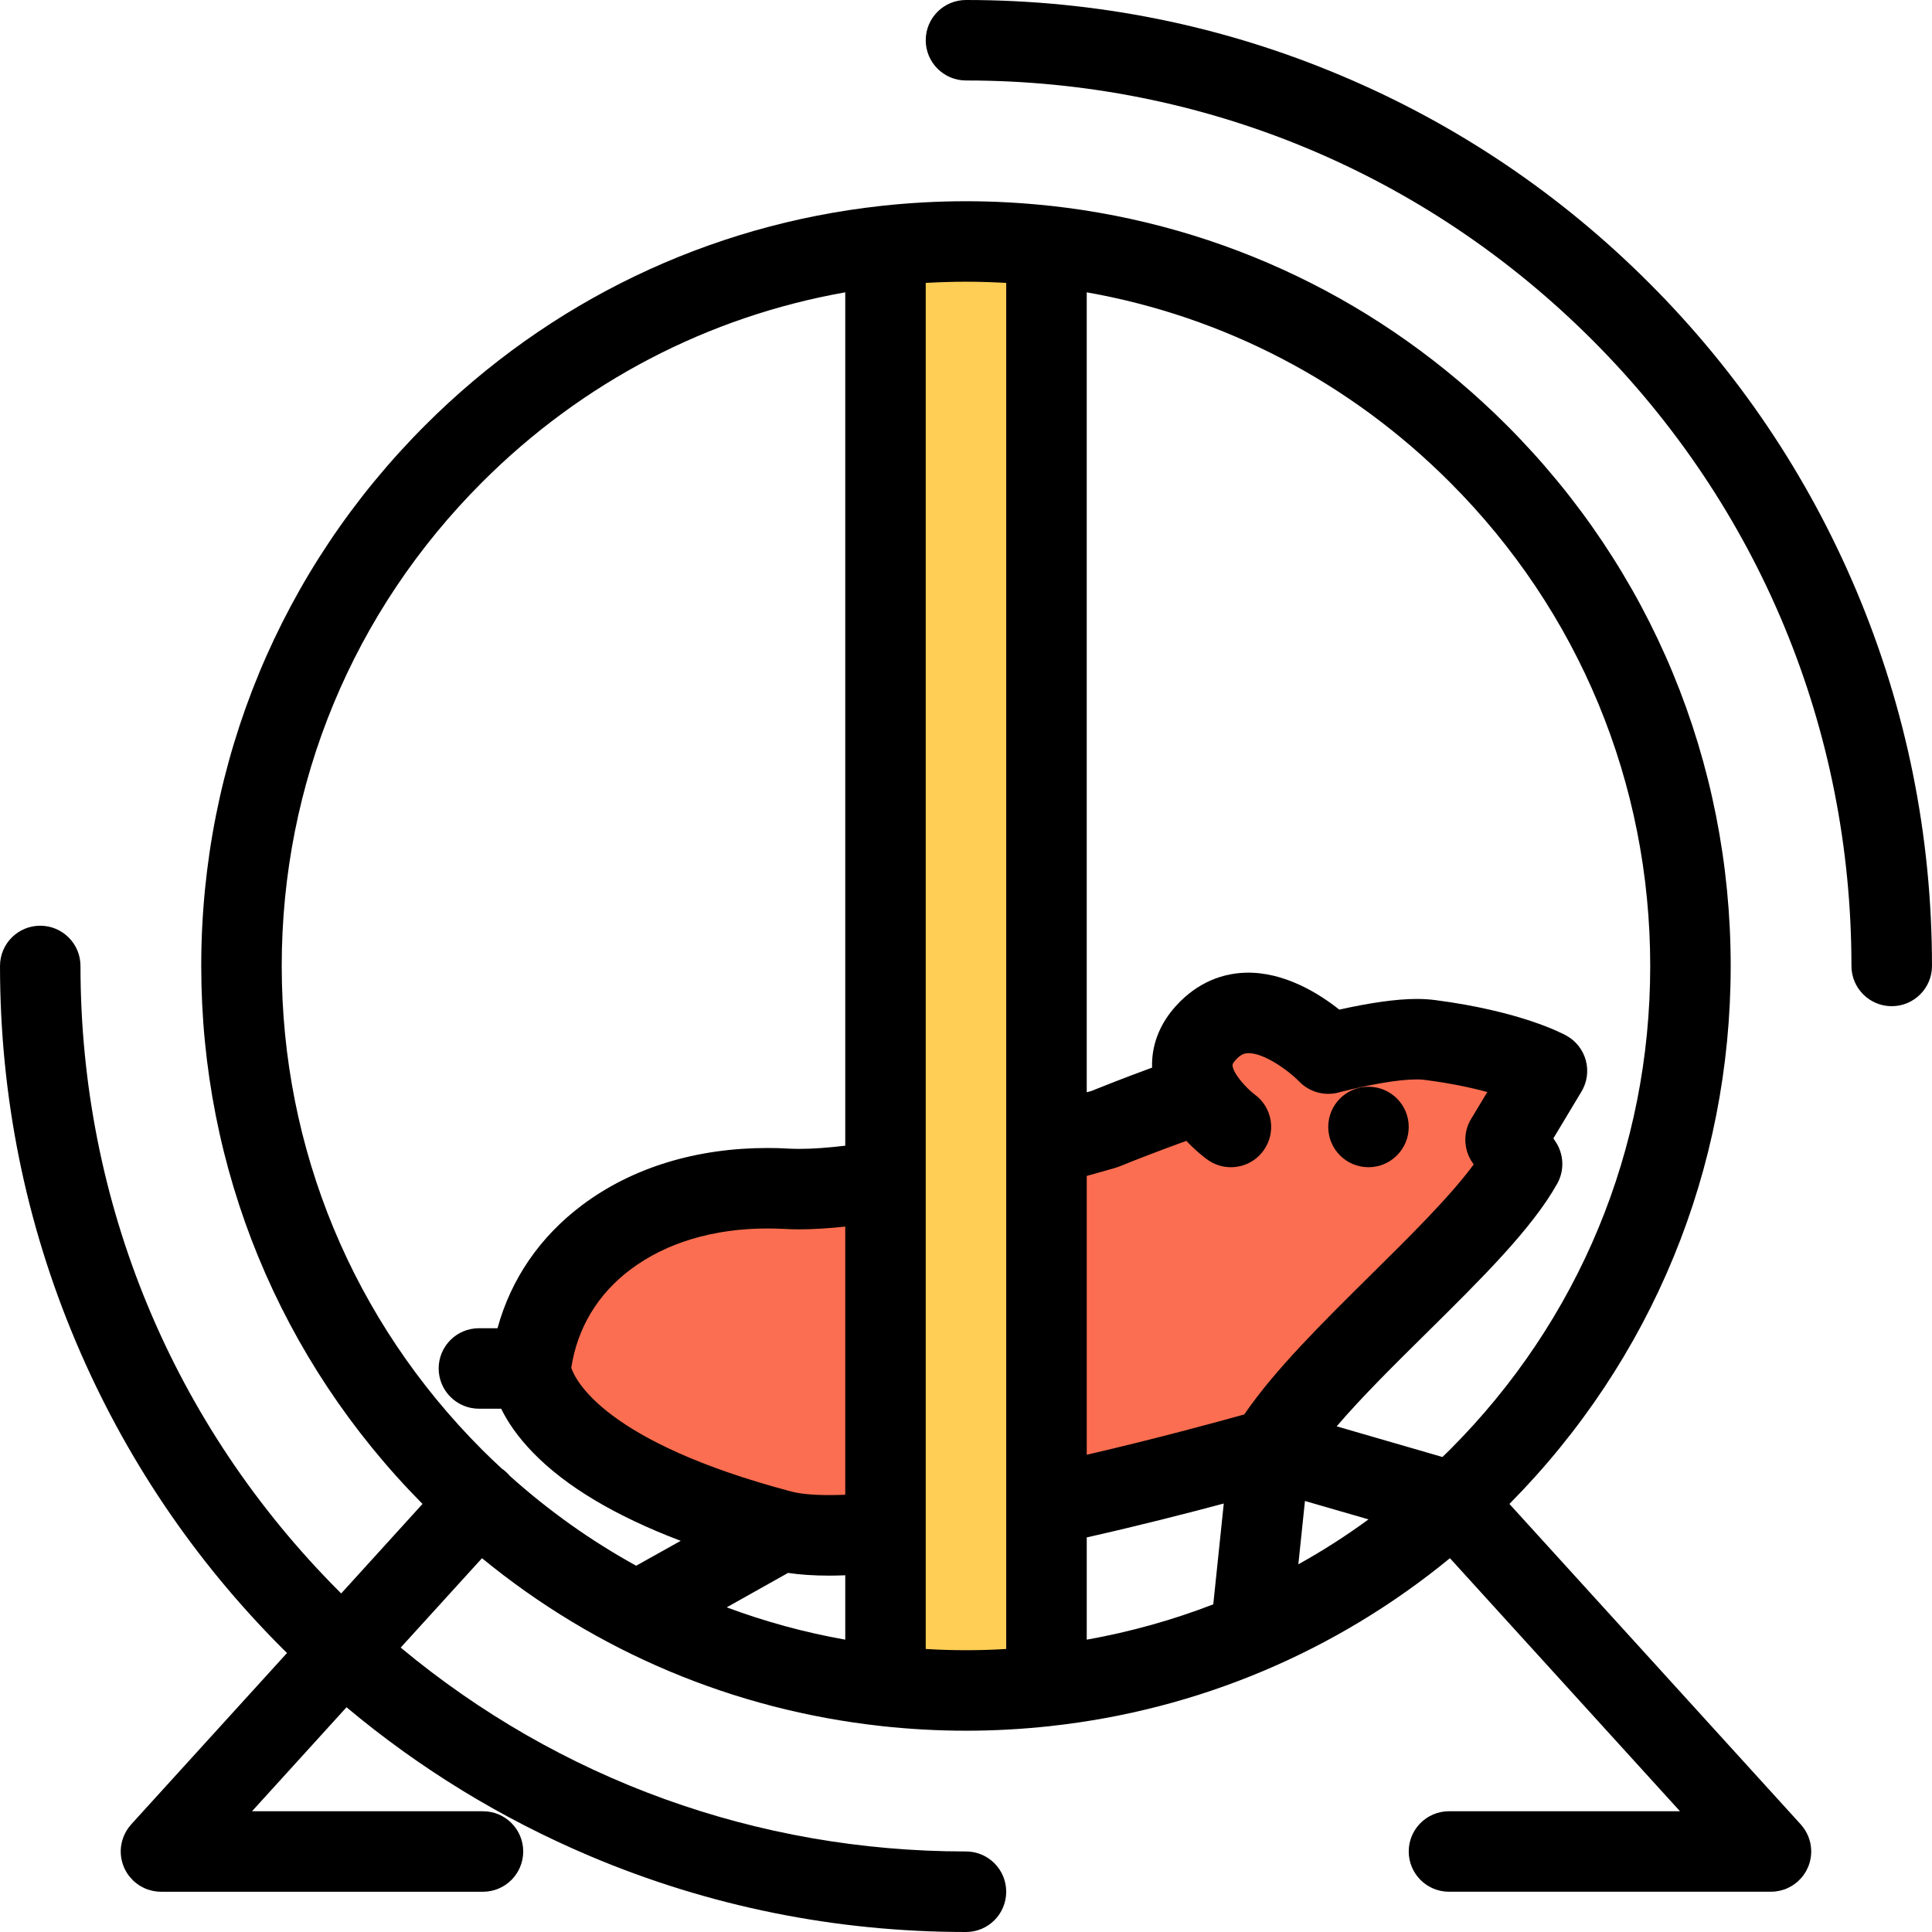 <?xml version="1.0" encoding="iso-8859-1"?>
<!-- Generator: Adobe Illustrator 19.0.0, SVG Export Plug-In . SVG Version: 6.00 Build 0)  -->
<svg version="1.1" id="Layer_1" xmlns="http://www.w3.org/2000/svg" xmlns:xlink="http://www.w3.org/1999/xlink" x="0px" y="0px"
	 viewBox="0 0 511.949 511.949" style="enable-background:new 0 0 511.949 511.949;" xml:space="preserve">
<polygon style="fill:#FC6E51;" points="362.619,279.969 332.466,269.969 318.967,274.969 317.467,292.967 296.47,305.465 
	218.978,318.464 165.485,323.963 146.487,350.96 146.487,372.457 171.984,395.955 221.978,406.454 334.965,385.956 391.958,321.963 
	400.458,303.465 400.458,278.469 "/>
<rect x="239.974" y="69.991" style="fill:#FFCE54;" width="37.996" height="375.96"/>
<path d="M479.933,490.367c0-0.203-0.016-0.391-0.031-0.578c-0.016-0.172-0.031-0.328-0.047-0.5s-0.047-0.344-0.078-0.531
	c-0.031-0.172-0.063-0.344-0.094-0.499c-0.047-0.172-0.094-0.344-0.141-0.516s-0.094-0.328-0.141-0.484
	c-0.063-0.172-0.125-0.344-0.188-0.5s-0.125-0.313-0.188-0.469c-0.078-0.156-0.156-0.313-0.234-0.484
	c-0.078-0.141-0.156-0.297-0.234-0.453c-0.094-0.156-0.172-0.297-0.266-0.438c-0.109-0.156-0.203-0.313-0.313-0.453
	c-0.094-0.141-0.188-0.266-0.297-0.391c-0.109-0.156-0.234-0.313-0.359-0.453c-0.047-0.063-0.094-0.125-0.156-0.188l-77.192-84.912
	c37.823-38.184,58.633-88.771,58.633-142.547c0-54.134-21.075-105.019-59.352-143.296c-32.902-32.903-75.133-53.088-120.736-58.119
	c-0.078,0-0.141,0-0.219-0.016c-7.359-0.796-14.811-1.218-22.326-1.218c-7.515,0-14.951,0.422-22.325,1.218
	c-0.078,0.016-0.172,0.016-0.25,0.031c-45.589,5.015-87.818,25.2-120.721,58.103c-38.277,38.278-59.352,89.163-59.352,143.297
	c0,53.775,20.826,104.363,58.634,142.547l-21.544,23.716c-0.125-0.125-0.25-0.234-0.359-0.344
	c-44.325-44.339-68.728-103.254-68.728-165.919c0-5.905-4.781-10.67-10.67-10.67c-5.89,0-10.655,4.765-10.655,10.67
	c0,34.543,6.765,68.07,20.123,99.629c12.889,30.481,31.34,57.854,54.838,81.351c0.359,0.375,0.734,0.719,1.093,1.063l-41.292,45.417
	c-0.047,0.063-0.094,0.125-0.141,0.188c-0.141,0.141-0.25,0.297-0.375,0.453c-0.109,0.125-0.203,0.25-0.297,0.375
	c-0.109,0.156-0.203,0.313-0.297,0.469c-0.094,0.141-0.188,0.281-0.266,0.438c-0.094,0.156-0.172,0.313-0.25,0.469
	s-0.156,0.313-0.219,0.469c-0.078,0.156-0.141,0.313-0.203,0.469s-0.125,0.328-0.172,0.5c-0.063,0.156-0.109,0.313-0.156,0.5
	c-0.047,0.156-0.094,0.328-0.125,0.5c-0.047,0.155-0.063,0.327-0.094,0.499c-0.031,0.188-0.063,0.359-0.094,0.531
	c-0.016,0.172-0.031,0.328-0.047,0.5c-0.016,0.188-0.016,0.375-0.031,0.563c0,0.094,0,0.172,0,0.25c0,0.094,0,0.156,0,0.25
	c0.016,0.188,0.016,0.375,0.031,0.563c0.016,0.156,0.031,0.344,0.047,0.5c0.031,0.188,0.063,0.344,0.078,0.516
	c0.031,0.171,0.063,0.358,0.109,0.53c0.031,0.156,0.078,0.313,0.125,0.484c0.047,0.156,0.094,0.344,0.156,0.516
	c0.047,0.156,0.109,0.313,0.172,0.469c0.063,0.172,0.125,0.328,0.188,0.484c0.078,0.156,0.156,0.313,0.234,0.469
	s0.156,0.313,0.234,0.453c0.094,0.156,0.188,0.313,0.281,0.469c0.094,0.141,0.172,0.266,0.266,0.406
	c0.109,0.141,0.219,0.297,0.328,0.438s0.219,0.266,0.328,0.391s0.219,0.25,0.344,0.375c0.125,0.156,0.266,0.281,0.391,0.406
	c0.063,0.063,0.109,0.125,0.172,0.188c0.063,0.047,0.141,0.094,0.203,0.156c0.125,0.109,0.266,0.219,0.391,0.313
	c0.141,0.125,0.281,0.219,0.422,0.313c0.125,0.094,0.265,0.188,0.39,0.281c0.156,0.094,0.313,0.188,0.469,0.281
	c0.141,0.078,0.266,0.156,0.406,0.219c0.172,0.094,0.328,0.172,0.5,0.25c0.141,0.063,0.281,0.125,0.422,0.188
	c0.172,0.063,0.344,0.125,0.531,0.188c0.141,0.047,0.281,0.094,0.422,0.125c0.188,0.063,0.375,0.109,0.563,0.156
	c0.141,0.031,0.281,0.063,0.422,0.094c0.219,0.031,0.421,0.063,0.64,0.094c0.125,0.031,0.25,0.031,0.375,0.063
	c0.328,0.031,0.672,0.047,1.016,0.047l0,0l0,0h85.334c5.89,0,10.655-4.781,10.655-10.671s-4.765-10.655-10.655-10.655H66.777
	l25.044-27.559c19.435,16.279,41.042,29.496,64.508,39.433c31.543,13.343,65.04,20.106,99.567,20.122l0,0c0.031,0,0.047,0,0.078,0
	c5.891,0,10.655-4.78,10.655-10.67c0-5.891-4.765-10.671-10.655-10.671c-0.031,0-0.046,0-0.078,0l0,0
	c-55.322-0.016-107.707-19.061-149.718-54.024l21.544-23.686c30.309,24.856,66.774,40.184,105.691,44.464
	c0.078,0.016,0.156,0.031,0.219,0.031c7.374,0.796,14.826,1.218,22.341,1.218c7.516,0,14.967-0.422,22.326-1.218
	c0.078,0,0.141-0.016,0.219-0.031c38.917-4.28,75.382-19.607,105.691-44.464l60.961,67.055h-61.211
	c-5.891,0-10.672,4.766-10.672,10.655s4.781,10.671,10.672,10.671h85.318l0,0l0,0c0.344,0,0.688-0.016,1.031-0.047
	c0.125-0.031,0.25-0.031,0.375-0.063c0.203-0.031,0.421-0.063,0.624-0.094c0.156-0.031,0.297-0.063,0.438-0.094
	c0.188-0.047,0.359-0.094,0.547-0.156c0.156-0.031,0.297-0.094,0.438-0.125c0.172-0.063,0.344-0.125,0.516-0.188
	c0.156-0.063,0.297-0.125,0.422-0.188c0.172-0.078,0.344-0.156,0.5-0.25c0.141-0.063,0.281-0.141,0.406-0.219
	c0.156-0.094,0.313-0.188,0.469-0.281c0.141-0.094,0.266-0.188,0.405-0.281c0.141-0.094,0.281-0.188,0.406-0.313
	c0.141-0.094,0.266-0.203,0.406-0.313c0.063-0.063,0.125-0.109,0.188-0.156c0.063-0.063,0.109-0.125,0.172-0.188
	c0.141-0.125,0.266-0.25,0.406-0.406c0.109-0.125,0.234-0.25,0.344-0.375s0.219-0.25,0.328-0.391s0.219-0.297,0.313-0.438
	s0.188-0.266,0.266-0.406c0.109-0.156,0.203-0.313,0.297-0.469c0.078-0.141,0.156-0.297,0.219-0.453
	c0.094-0.156,0.172-0.313,0.234-0.469c0.078-0.156,0.141-0.313,0.203-0.484c0.063-0.156,0.109-0.313,0.172-0.469
	c0.047-0.172,0.109-0.359,0.156-0.516c0.031-0.172,0.078-0.328,0.109-0.484c0.047-0.172,0.078-0.359,0.109-0.53
	c0.031-0.172,0.063-0.328,0.078-0.516c0.016-0.156,0.031-0.344,0.047-0.5c0.016-0.188,0.031-0.375,0.031-0.563
	c0-0.094,0.016-0.156,0.016-0.25C479.949,490.523,479.933,490.445,479.933,490.367z M287.97,434.483v-27.092
	c13.999-3.155,26.904-6.467,36.309-8.982l-2.781,26.715C310.703,429.295,299.469,432.436,287.97,434.483z M314.359,302.31
	c2.452,2.593,4.671,4.312,5.515,4.921c1.905,1.391,4.108,2.063,6.296,2.063c3.281,0,6.531-1.516,8.608-4.375
	c3.483-4.765,2.453-11.42-2.312-14.904c-1.844-1.344-5.578-5.265-5.859-7.608c-0.031-0.203-0.063-0.5,0.609-1.296
	c1.656-1.953,2.813-2.016,3.438-2.031c4.108-0.172,10.576,4.405,13.654,7.545c2.656,2.719,6.405,3.719,9.874,3l0,0
	c0.031-0.016,0.063-0.031,0.094-0.031c0.234-0.063,0.484-0.109,0.733-0.188c8.109-2.031,15.343-3.374,20.42-3.374
	c0.813,0,1.531,0.031,2.109,0.124c6.828,0.875,12.342,2.063,16.576,3.219l-4.313,7.156c-2.14,3.562-1.999,8.061,0.344,11.498
	l0.359,0.531c-6.357,8.624-17.014,19.139-27.371,29.371c-12.499,12.359-25.389,25.092-33.418,36.871
	c-7.063,1.969-23.201,6.391-41.746,10.687v-73.882c4.375-1.203,7.203-2.047,7.672-2.172c0.328-0.109,0.656-0.219,0.984-0.344
	C300.828,307.371,307.093,304.95,314.359,302.31z M345.792,397.737l16.842,4.874c-5.969,4.374-12.17,8.343-18.592,11.905
	L345.792,397.737z M437.282,255.971c0,48.432-18.856,93.959-53.103,128.205c-0.641,0.641-1.297,1.265-1.953,1.905l-28.028-8.124
	c6.733-7.874,15.42-16.451,23.919-24.841c14.311-14.155,27.841-27.497,34.527-39.479c1.969-3.516,1.766-7.859-0.5-11.202
	l-0.531-0.781l7.453-12.405c1.483-2.469,1.905-5.437,1.155-8.248c-0.75-2.781-2.593-5.156-5.124-6.563
	c-1.188-0.656-12.233-6.499-34.824-9.437c-1.484-0.188-3.109-0.297-4.844-0.297c-5.655,0-12.795,1.109-20.544,2.828
	c-5.39-4.28-14.671-10.108-24.935-9.78c-7.375,0.25-13.951,3.578-19.045,9.608c-3.875,4.608-5.797,9.952-5.625,15.545
	c-7.904,2.906-13.842,5.28-16.17,6.218c-0.281,0.063-0.656,0.188-1.141,0.313V77.46c36.246,6.406,69.633,23.716,96.209,50.307
	C418.425,161.997,437.282,207.539,437.282,255.971z M223.978,396.08c-1.469,0.063-2.89,0.094-4.25,0.094
	c-5.328,0-8.358-0.5-9.952-0.922c-49.541-13.092-57.321-29.543-58.399-32.824c1.625-10.562,7.046-19.561,15.732-26.06
	c9.452-7.093,21.998-10.843,36.277-10.843c1.5,0,3.015,0.047,4.546,0.125c1.218,0.078,2.515,0.109,3.859,0.109
	c3.703,0,7.812-0.266,12.186-0.734v71.055H223.978z M208.823,416.797c3.188,0.469,6.781,0.719,10.905,0.719
	c1.375,0,2.796-0.031,4.25-0.094v17.061c-10.765-1.906-21.279-4.781-31.418-8.563L208.823,416.797z M127.77,127.767
	c26.575-26.591,59.946-43.901,96.208-50.307v226.13c-4.453,0.531-8.593,0.844-12.186,0.844c-0.953,0-1.859-0.031-2.688-0.063
	c-1.906-0.125-3.828-0.172-5.718-0.172c-18.92,0-35.887,5.219-49.057,15.077c-11.264,8.437-18.919,19.622-22.498,32.684h-4.921
	c-5.89,0-10.671,4.765-10.671,10.655c0,5.89,4.781,10.67,10.671,10.67h5.89c1.672,3.422,4.312,7.391,8.452,11.656
	c8.733,8.982,21.841,16.795,39.121,23.355l-11.795,6.594c-11.936-6.563-23.154-14.529-33.496-23.811
	c-0.313-0.359-0.641-0.719-1-1.047c-0.344-0.328-0.719-0.609-1.094-0.858c-1.766-1.625-3.515-3.297-5.218-4.999
	c-34.246-34.245-53.119-79.772-53.119-128.204S93.524,161.997,127.77,127.767z M245.304,436.95V74.961
	c3.546-0.188,7.093-0.313,10.67-0.313c3.563,0,7.125,0.125,10.655,0.313v361.99c-3.53,0.219-7.093,0.328-10.655,0.328
	C252.396,437.279,248.85,437.169,245.304,436.95z"/>
<path d="M511.945,255.971c0-34.558-6.779-68.086-20.122-99.645c-12.89-30.481-31.341-57.869-54.854-81.366
	c-23.497-23.498-50.885-41.964-81.366-54.838C324.044,6.765,290.517,0,255.974,0c-5.89,0-10.67,4.765-10.67,10.655
	s4.781,10.67,10.67,10.67c62.665,0,121.596,24.403,165.919,68.727c44.308,44.308,68.711,103.239,68.711,165.919l0,0l0,0
	c0,5.875,4.78,10.655,10.671,10.655C507.164,266.626,511.945,261.846,511.945,255.971L511.945,255.971L511.945,255.971z"/>
<path d="M362.619,309.293c5.89,0,10.67-4.781,10.67-10.67c0-5.891-4.78-10.656-10.67-10.656c-5.891,0-10.655,4.766-10.655,10.656
	C351.963,304.512,356.728,309.293,362.619,309.293z"/>
<g>
</g>
<g>
</g>
<g>
</g>
<g>
</g>
<g>
</g>
<g>
</g>
<g>
</g>
<g>
</g>
<g>
</g>
<g>
</g>
<g>
</g>
<g>
</g>
<g>
</g>
<g>
</g>
<g>
</g>
</svg>
